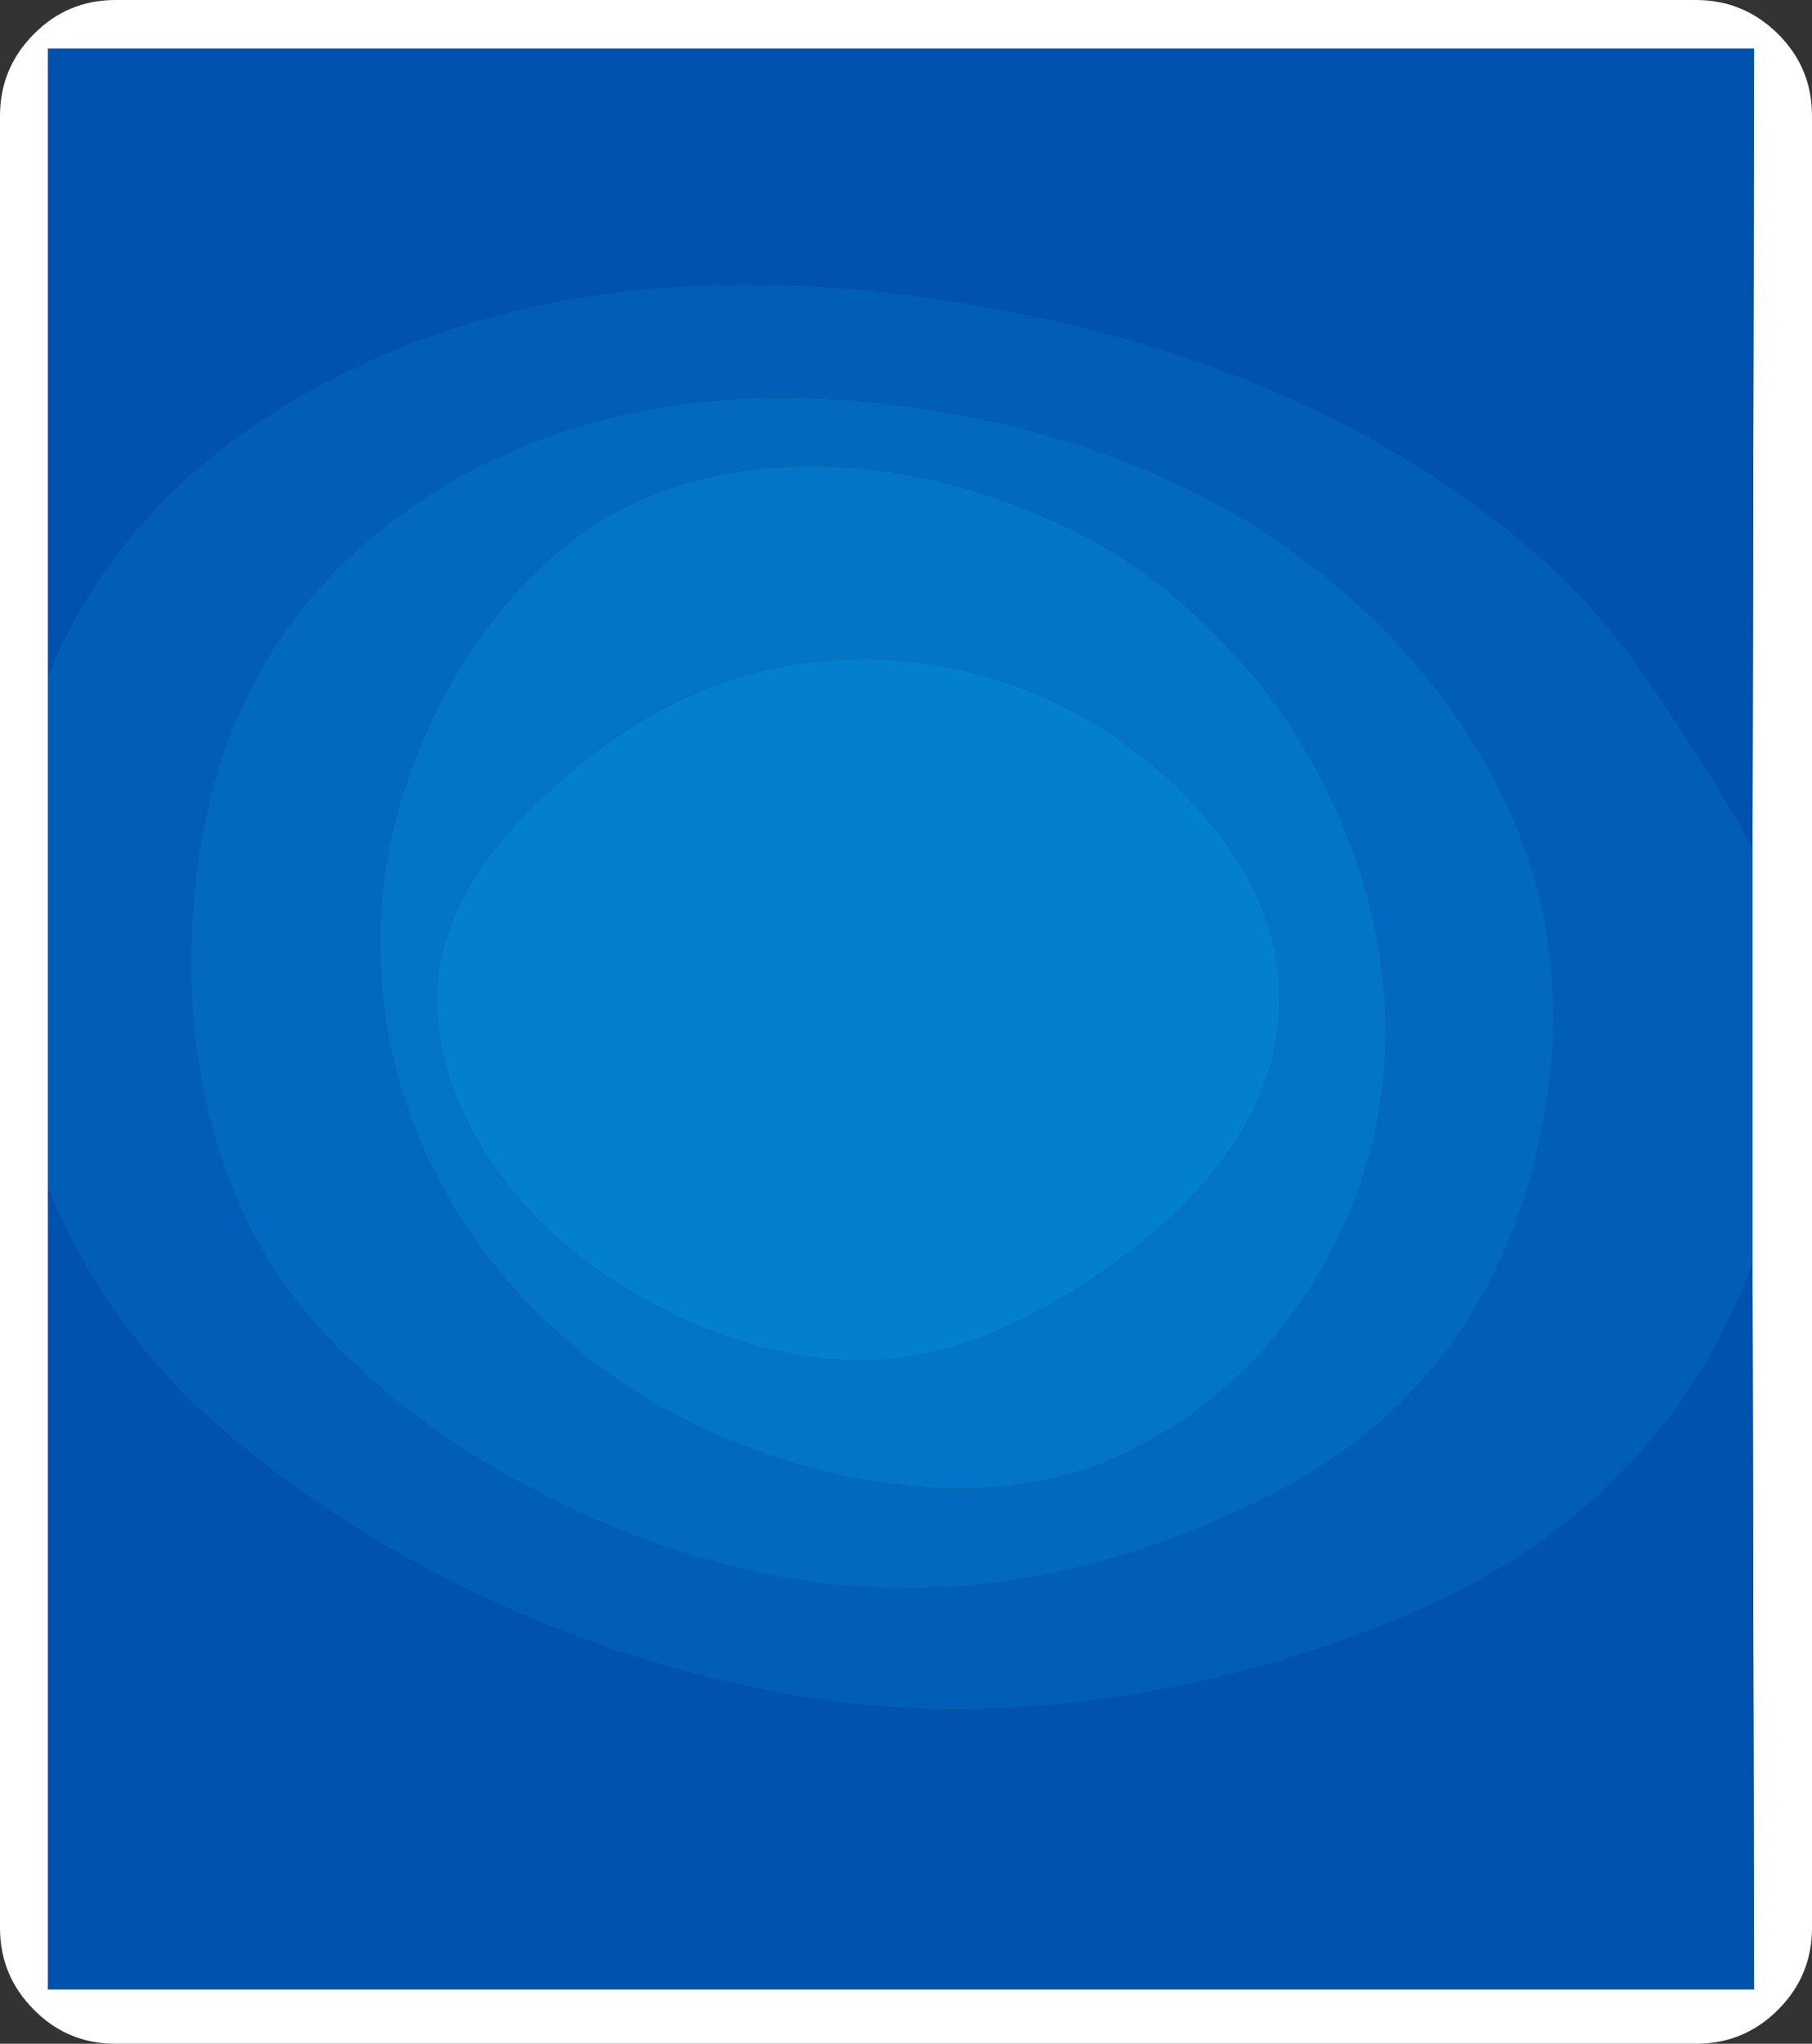 <?xml version="1.0" encoding="UTF-8" standalone="no"?>
<svg xmlns:xlink="http://www.w3.org/1999/xlink" height="264.6px" width="234.6px" xmlns="http://www.w3.org/2000/svg">
  <rect width="100%" height="100%" fill="#333333" stroke="none"/>
  <g transform="matrix(1.0, 0.0, 0.0, 1.0, 0.0, -0.05)">
    <path d="M230.25 4.5 Q234.6 8.85 234.6 15.05 L234.6 249.65 Q234.6 255.85 230.2 260.25 225.8 264.65 219.6 264.65 L14.95 264.65 Q8.75 264.65 4.4 260.25 0.0 255.85 0.0 249.65 L0.0 15.05 Q0.0 8.85 4.4 4.45 8.75 0.05 14.95 0.05 L219.7 0.05 Q225.85 0.1 230.25 4.5 M6.2 87.55 L6.2 153.8 6.2 257.6 227.1 257.6 226.9 163.6 226.9 109.75 227.1 6.35 6.2 6.35 6.2 87.55" fill="#ffffff" fill-rule="evenodd" stroke="none"/>
    <path d="M6.2 87.55 Q10.1 77.95 16.55 70.0 28.8 55.0 49.3 46.1 82.8 31.5 128.85 40.0 174.2 48.35 202.5 75.0 209.5 81.65 218.75 96.25 223.6 103.65 226.9 109.75 L226.9 163.6 Q222.85 174.7 216.0 183.75 203.8 199.65 183.6 208.55 164.55 216.7 145.35 219.65 122.95 223.15 102.05 219.45 79.85 215.4 59.65 205.4 39.9 195.6 25.65 182.3 12.7 170.05 6.2 153.8 L6.2 87.55 M200.25 142.7 Q202.85 126.25 197.85 111.05 192.85 96.25 180.85 83.3 159.2 60.2 123.85 53.7 88.0 47.05 61.35 60.75 46.35 68.7 37.3 81.25 28.4 93.65 25.8 110.3 23.25 128.1 26.75 143.25 30.65 160.45 41.9 172.65 52.85 184.3 68.2 192.45 83.9 200.95 101.3 204.3 117.75 207.25 135.35 203.95 150.7 200.8 165.3 193.2 180.1 185.6 189.15 172.3 197.7 159.55 200.25 142.7" fill="#015eb7" fill-rule="evenodd" stroke="none"/>
    <path d="M226.9 109.75 Q223.6 103.65 218.75 96.25 209.5 81.65 202.5 75.0 174.2 48.35 128.85 40.0 82.8 31.5 49.3 46.1 28.8 55.0 16.55 70.0 10.1 77.95 6.2 87.55 L6.2 6.35 227.1 6.35 226.9 109.75 M6.2 153.8 Q12.7 170.05 25.65 182.3 39.9 195.6 59.65 205.4 79.85 215.4 102.05 219.45 122.95 223.15 145.35 219.65 164.55 216.7 183.6 208.55 203.8 199.65 216.0 183.75 222.85 174.7 226.9 163.6 L227.1 257.6 6.2 257.6 6.2 153.8" fill="#0052af" fill-rule="evenodd" stroke="none"/>
    <path d="M200.25 142.7 Q197.7 159.55 189.15 172.3 180.1 185.6 165.3 193.2 150.7 200.8 135.35 203.95 117.75 207.25 101.3 204.3 83.9 200.95 68.2 192.45 52.85 184.3 41.9 172.65 30.65 160.45 26.75 143.25 23.25 128.1 25.8 110.3 28.4 93.65 37.3 81.25 46.35 68.7 61.35 60.75 88.0 47.05 123.85 53.7 159.2 60.2 180.85 83.3 192.85 96.25 197.85 111.05 202.85 126.25 200.25 142.7 M179.2 128.25 Q178.05 115.15 172.15 103.1 166.6 91.25 157.15 82.0 147.55 72.2 135.35 67.05 122.75 61.5 109.8 60.55 96.3 59.65 85.55 63.7 74.45 67.75 65.8 77.95 57.65 87.4 53.0 100.35 48.55 112.7 49.3 126.05 50.05 139.0 55.8 150.85 61.35 162.3 70.75 171.2 80.4 180.45 92.8 185.8 105.55 191.35 117.95 192.45 131.1 193.75 141.8 189.85 153.3 185.45 162.35 176.2 171.4 166.55 175.85 154.15 180.3 141.95 179.2 128.25" fill="#0169be" fill-rule="evenodd" stroke="none"/>
    <path d="M179.2 128.25 Q180.3 141.95 175.85 154.15 171.4 166.55 162.35 176.2 153.3 185.45 141.8 189.85 131.1 193.75 117.95 192.45 105.55 191.35 92.8 185.8 80.4 180.45 70.75 171.2 61.35 162.3 55.8 150.85 50.05 139.0 49.3 126.05 48.55 112.7 53.0 100.35 57.65 87.4 65.8 77.95 74.45 67.75 85.55 63.7 96.3 59.65 109.8 60.55 122.75 61.5 135.35 67.05 147.55 72.2 157.15 82.0 166.6 91.25 172.15 103.1 178.05 115.15 179.2 128.25 M147.0 97.35 Q139.6 91.65 130.9 88.65 121.65 85.35 111.65 85.35 92.8 85.35 76.7 97.75 56.55 113.3 56.55 129.35 56.55 138.8 61.9 147.85 66.9 156.4 75.2 162.85 83.0 168.8 91.85 172.3 101.85 176.2 111.65 176.2 121.1 176.2 130.9 171.55 138.5 168.05 147.0 161.55 155.5 154.9 160.3 147.3 165.7 138.6 165.7 129.35 165.7 120.1 160.3 111.6 155.5 103.85 147.0 97.35" fill="#0275c6" fill-rule="evenodd" stroke="none"/>
    <path d="M147.0 97.35 Q155.5 103.85 160.3 111.6 165.7 120.1 165.7 129.35 165.7 138.6 160.3 147.3 155.5 154.9 147.0 161.55 138.5 168.05 130.9 171.55 121.1 176.2 111.65 176.2 101.85 176.2 91.85 172.3 83.0 168.8 75.2 162.85 66.9 156.4 61.9 147.85 56.55 138.8 56.55 129.35 56.55 113.3 76.7 97.75 92.8 85.35 111.65 85.35 121.65 85.35 130.9 88.65 139.6 91.65 147.0 97.35" fill="#0280cd" fill-rule="evenodd" stroke="none"/>
  </g>
</svg>
